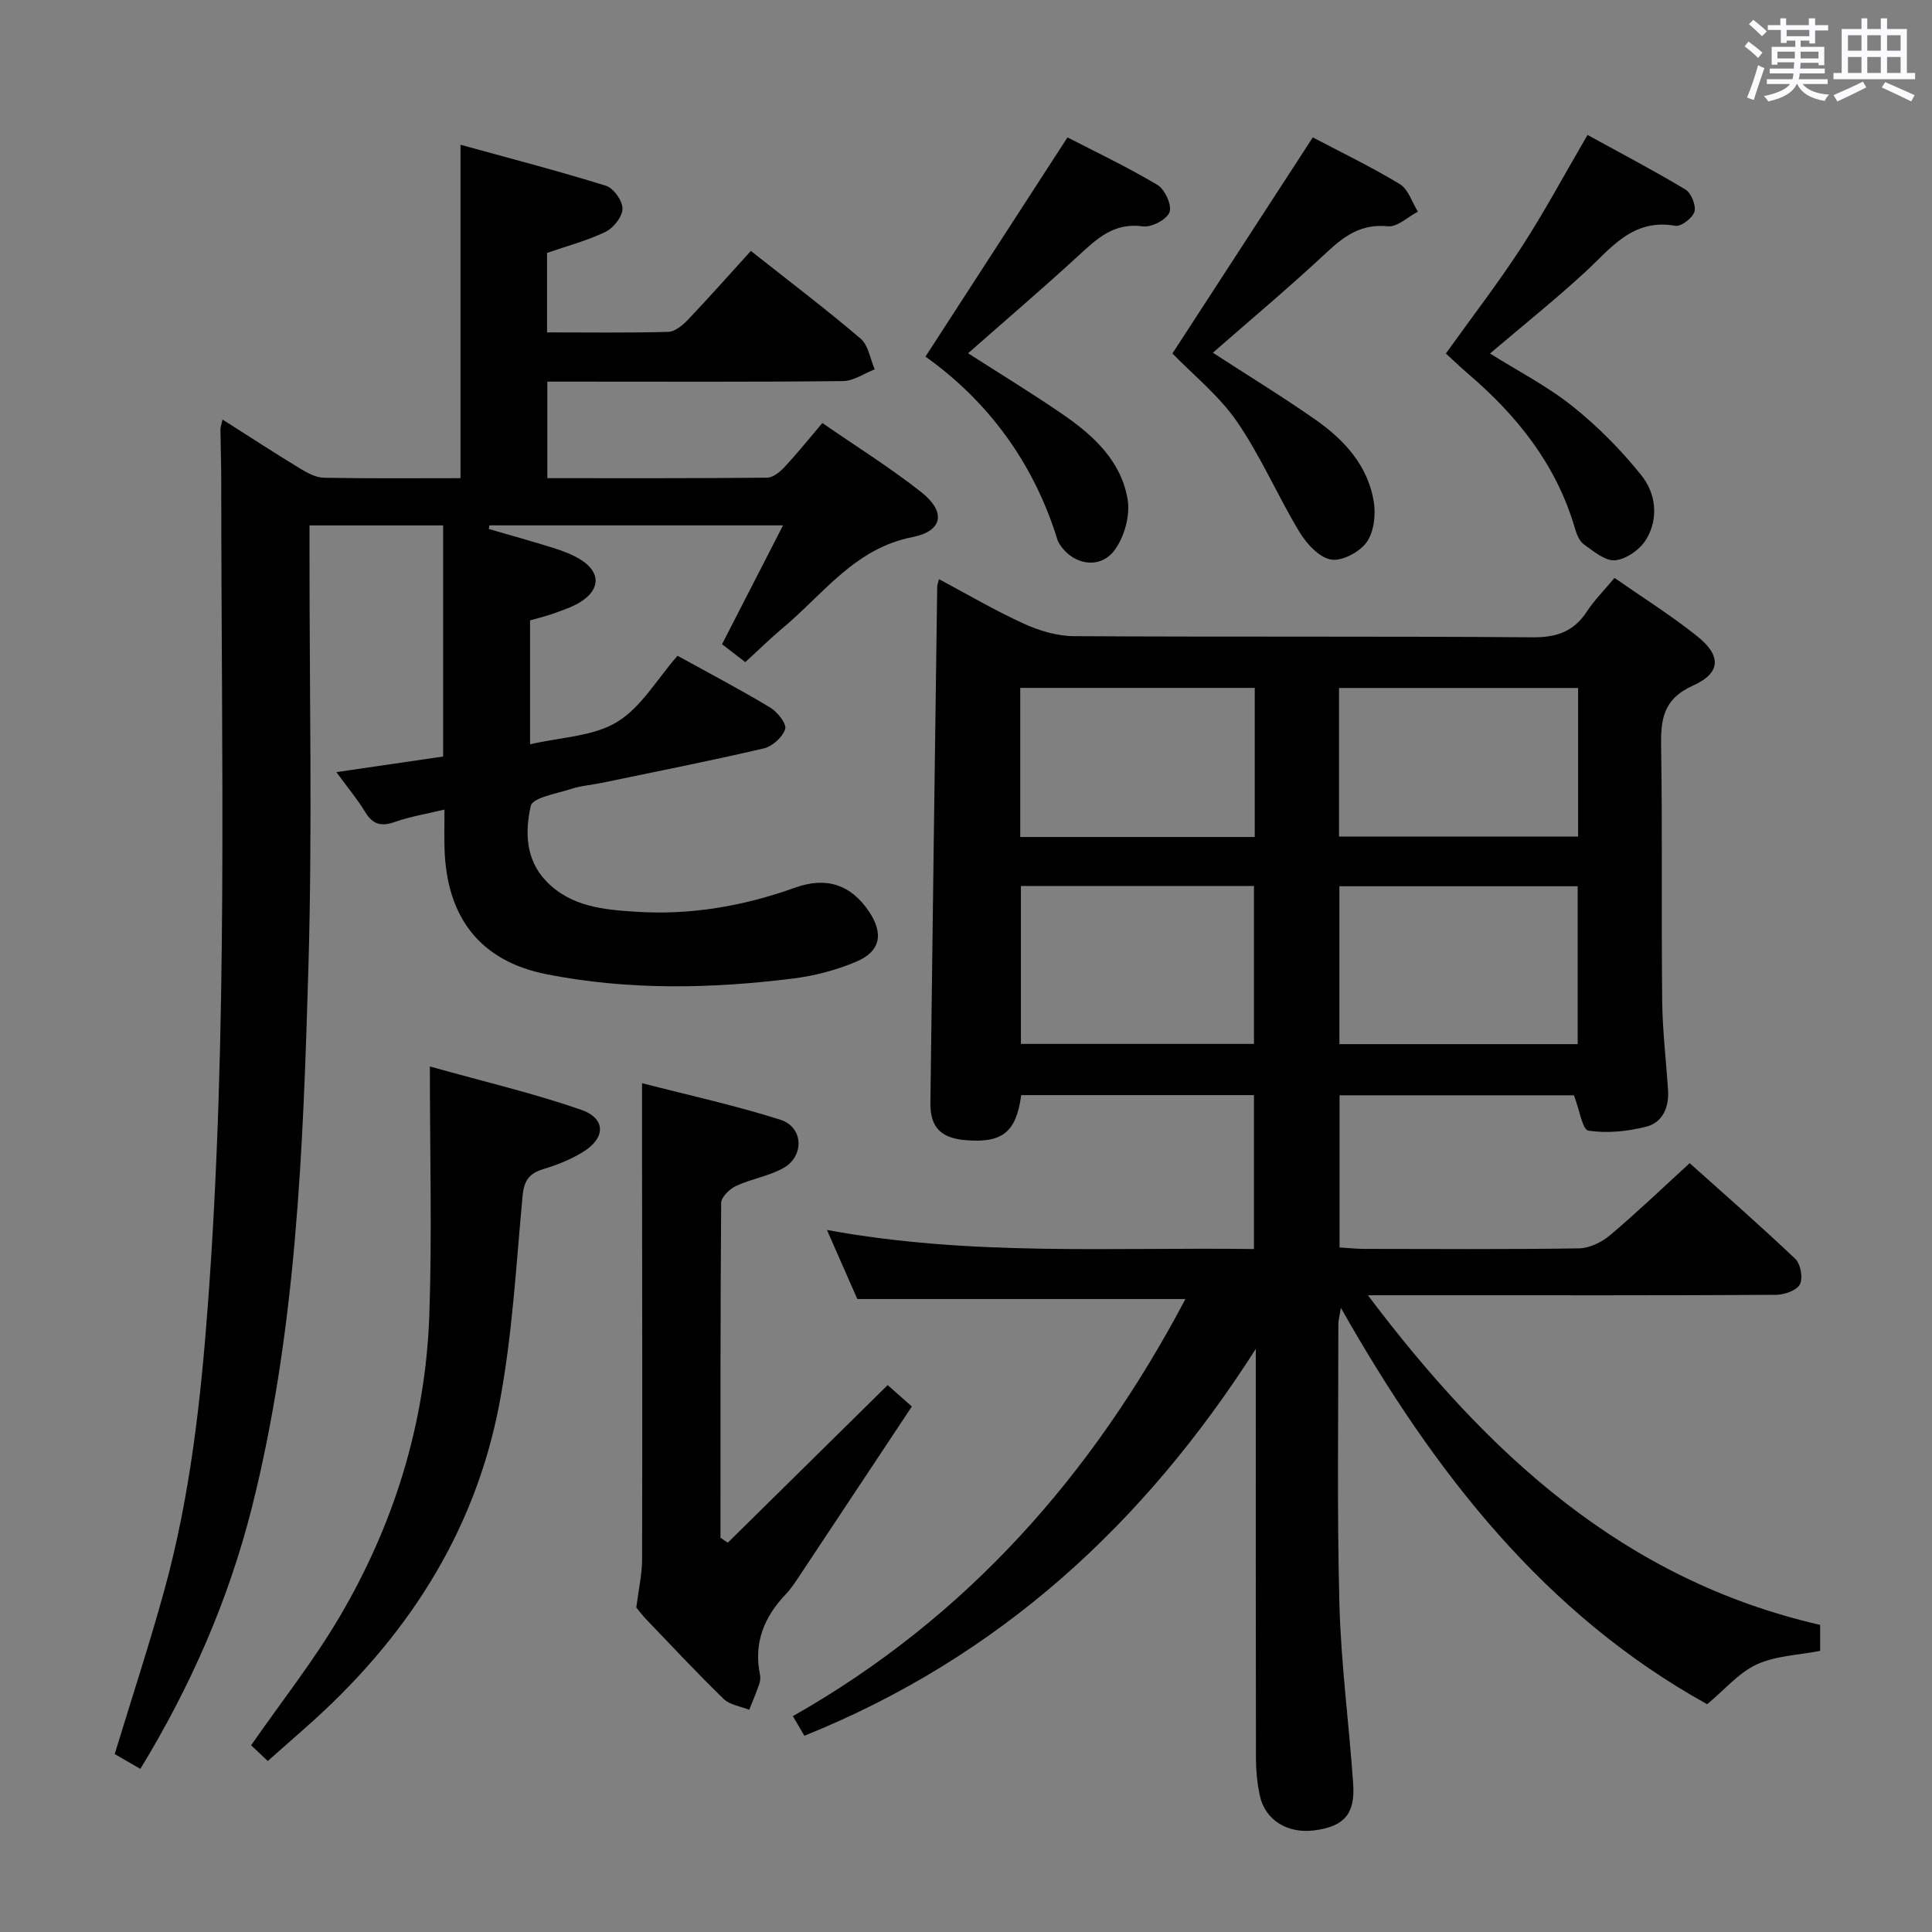 <svg enable-background="new 0 0 400 400" viewBox="0 0 400 400" xmlns="http://www.w3.org/2000/svg"><rect x="0" y="0" width="400" height="400" fill="#808080" stroke="none"/><path d="m361.2 9.6.8-1c.9.7 1.9 1.4 2.9 2.3l-.9 1.1c-1-1-2-1.8-2.8-2.4zm.5 10.6c.9-2.1 1.6-4.3 2.3-6.7.4.2.8.4 1.3.6-.7 2.1-1.5 4.3-2.2 6.6zm.4-15.2.9-.9c1 .8 2 1.6 2.8 2.4l-1 1c-.9-.9-1.8-1.7-2.7-2.5zm12.5-1.2h1.2v1.4h2.7v1.1h-2.7v2.7h-1.2v-.6h-1.8v1.3h4.9v3.8h-1.2v-.5h-3.7c0 .4-.1.9-.1 1.2h5.1v1h-5.2c0 .5-.1.9-.2 1.2h6v1h-5.2c1.1 1.3 2.9 2 5.5 2.2-.4.4-.7.8-.9 1.3-2.9-.5-4.8-1.6-5.7-3.5h-.1c-.8 1.7-2.7 2.9-5.9 3.6-.2-.4-.6-.8-.9-1.1 2.8-.6 4.6-1.4 5.4-2.5h-4.8v-1h5.3c.1-.3.2-.7.2-1.2h-4.9v-1h5c0-.4 0-.8.1-1.3h-3.5v.5h-1.2v-3.7h4.9v-1.3h-1.8v.5h-1.2v-2.7h-2.7v-1h2.6v-1.4h1.2v1.4h4.7v-1.4zm-6.6 8.3h3.6c0-.4 0-.9 0-1.4h-3.6zm1.9-4.6h4.7v-1.3h-4.7zm6.6 3.2h-3.7v1.4h3.7z" fill="#fbfafc"/><path d="m385.3 3.8h1.3v2.2h2.8v-2.2h1.3v2.2h4.1v9.1h1.7v1.3h-16.9v-1.3h1.7v-9.1h4.1v-2.2zm.4 13.1.7 1.2c-1.8.9-3.8 1.9-6 2.9-.2-.4-.5-.8-.8-1.3 2.3-1 4.3-1.9 6.1-2.8zm-3.1-6.4h2.8v-3.2h-2.8zm0 4.6h2.8v-3.3h-2.8zm4-4.6h2.8v-3.2h-2.8zm0 4.6h2.8v-3.3h-2.8zm3.7 1.9c2.1.9 4.1 1.8 6.1 2.7l-.7 1.3c-2.2-1.1-4.2-2-6.1-2.9zm3.2-9.7h-2.8v3.2h2.8v-3.1zm-2.8 7.8h2.8v-3.3h-2.8z" fill="#fbfafc"/><g fill="#010000"><path d="m260 279.27c-23.12 36.23-53.15 63.87-93.46 80.1-.77-1.31-1.42-2.41-2.39-4.06 36.05-20.42 62.09-50.02 81.28-86.36-22.81 0-45.01 0-67.93 0-1.69-3.84-3.74-8.5-6.29-14.3 29.79 5.48 58.93 3.55 88.41 3.95 0-10.77 0-21.16 0-31.87-16.05 0-32.13 0-48.19 0-1.03 7.71-3.92 9.99-11.61 9.32-5.02-.44-7.25-2.67-7.19-7.72.43-35.63.93-71.27 1.41-106.9 0-.31.15-.62.37-1.52 5.93 3.16 11.62 6.51 17.59 9.23 3.18 1.45 6.86 2.55 10.32 2.57 31.66.19 63.32-.01 94.98.24 4.99.04 8.53-1.19 11.25-5.35 1.54-2.34 3.56-4.36 5.72-6.95 5.83 4.07 11.71 7.75 17.1 12.06 5.02 4.01 5 7.59-.83 10.22-6.36 2.87-6.72 7.18-6.62 12.94.28 17.49.03 34.99.22 52.49.07 6.14.82 12.27 1.21 18.41.23 3.53-1.16 6.65-4.52 7.5-3.86.98-8.09 1.4-11.97.82-1.23-.19-1.86-4.38-2.99-7.32-15.6 0-31.98 0-48.53 0v31.5c1.85.11 3.47.3 5.08.3 14.83.02 29.66.12 44.49-.11 2.17-.03 4.69-1.26 6.41-2.7 5.47-4.61 10.65-9.58 16.51-14.94 6.7 6.01 14.43 12.75 21.86 19.81 1.11 1.05 1.64 4.01.95 5.3-.68 1.27-3.23 2.14-4.97 2.15-23.33.14-46.66.09-69.99.09-4.32 0-8.65 0-14.47 0 24.76 32.83 52.89 58.89 93.63 68.25v5.37c-4.52.89-9.22 1.01-13.14 2.82-3.72 1.72-6.61 5.21-10.25 8.23-33.51-18.56-56.48-47.85-75.83-82.06-.31 1.91-.53 2.61-.53 3.32.02 19.33-.29 38.67.22 57.99.33 12.44 2 24.84 2.85 37.27.43 6.26-1.92 8.8-8.04 9.6-5.61.73-10.24-2.16-11.32-7.32-.5-2.42-.76-4.93-.77-7.41-.05-28.31-.03-56.63-.03-84.96zm17.31-63.09h49.33c0-11.16 0-21.9 0-32.69-16.61 0-32.85 0-49.33 0zm-65.94-32.75v32.7h48.25c0-11.18 0-21.9 0-32.7-16.27 0-32.17 0-48.25 0zm65.86-10.23h49.5c0-10.48 0-20.57 0-30.76-16.63 0-32.98 0-49.5 0zm-17.45-30.78c-16.46 0-32.47 0-48.55 0v30.87h48.55c0-10.36 0-20.44 0-30.87z"/><path d="m29.06 366.23c-2.08-1.21-3.76-2.17-5.31-3.07 3.52-11.57 7.2-22.73 10.31-34.06 5.3-19.28 7.5-39.05 8.98-58.97 4.23-56.7 2.76-113.48 2.77-170.24 0-3.66-.13-7.32-.17-10.98 0-.47.19-.95.43-2.05 5.49 3.49 10.72 6.9 16.05 10.14 1.5.91 3.28 1.88 4.95 1.91 9.33.18 18.65.09 28.27.09 0-22.77 0-45.29 0-69.03 10.23 2.82 20.26 5.42 30.14 8.5 1.56.49 3.43 3.13 3.4 4.75-.03 1.66-1.87 3.99-3.51 4.78-3.84 1.85-8.04 2.95-12.11 4.36v16.46c8.53 0 16.82.12 25.1-.11 1.38-.04 2.97-1.35 4.04-2.48 4.36-4.58 8.55-9.32 13.06-14.28 8.31 6.57 15.7 12.17 22.74 18.18 1.6 1.37 1.97 4.19 2.9 6.34-2.19.85-4.38 2.41-6.58 2.43-18.49.2-36.99.11-55.48.11-1.8 0-3.61 0-5.72 0v19.99c15.27 0 30.39.05 45.5-.1 1.22-.01 2.65-1.18 3.59-2.18 2.6-2.79 4.99-5.77 7.85-9.14 6.95 4.81 13.98 9.19 20.45 14.29 5.2 4.1 4.53 8.09-1.81 9.33-11.95 2.35-18.45 11.82-26.85 18.83-2.55 2.13-4.91 4.47-7.74 7.06-1.63-1.26-3.14-2.42-4.82-3.71 4.19-8.16 8.25-16.07 12.63-24.61-20.85 0-40.83 0-60.8 0-.04.25-.08.5-.12.75 4.54 1.32 9.09 2.58 13.6 4 1.89.6 3.8 1.33 5.46 2.38 4.05 2.54 4.08 6.05.06 8.64-1.65 1.06-3.59 1.71-5.46 2.39-1.68.62-3.44 1.03-5.12 1.52v25.65c6.35-1.48 13.03-1.61 17.98-4.6 5-3.01 8.28-8.86 12.56-13.73 6.5 3.59 12.95 6.97 19.18 10.72 1.49.9 3.44 3.35 3.1 4.44-.52 1.68-2.65 3.61-4.43 4.02-11.14 2.6-22.37 4.81-33.57 7.14-2.11.44-4.31.59-6.35 1.26-2.96.96-7.94 1.79-8.32 3.51-1.18 5.22-1.13 11 3.1 15.47 5.12 5.43 12.05 6.02 18.83 6.45 11.25.71 22.16-1.19 32.79-5 6.55-2.35 11.56-.57 15.26 4.87 3.13 4.61 2.47 8.32-2.62 10.47-4.07 1.72-8.51 2.89-12.89 3.45-17.07 2.15-34.22 2.48-51.15-.85-13.89-2.73-20.82-11.9-21.18-26.22-.06-2.31-.01-4.63-.01-7.89-3.73.9-7.07 1.44-10.22 2.55-2.81.99-4.59.6-6.18-2.02-1.62-2.67-3.65-5.1-5.98-8.28 7.68-1.12 14.79-2.16 22.11-3.23 0-16.01 0-31.78 0-47.85-9.15 0-18.21 0-27.67 0v5.76c-.02 28.49.6 57-.22 85.47-1.09 37.68-2.46 75.42-11.75 112.26-4.81 18.94-12.54 36.71-23.05 53.96z"/><path d="m150.68 319.4c10.96-10.81 21.93-21.62 33.1-32.63 1.37 1.21 2.83 2.5 5.01 4.43-7.71 11.62-15.39 23.21-23.09 34.8-.92 1.38-1.82 2.82-2.96 4.01-4.52 4.72-6.75 10.12-5.39 16.72.13.62.04 1.37-.17 1.98-.62 1.78-1.36 3.52-2.06 5.28-1.79-.72-4-.99-5.28-2.23-5.48-5.32-10.7-10.91-15.99-16.43-.92-.96-1.71-2.03-2.11-2.52.46-3.68 1.19-6.81 1.2-9.95.07-27.81.01-55.62-.01-83.43 0-4.78 0-9.55 0-15.17 9.31 2.41 19.11 4.55 28.64 7.57 4.82 1.53 5.01 7.61.54 10.05-3 1.64-6.58 2.2-9.71 3.65-1.33.62-3.08 2.3-3.09 3.52-.18 23.11-.14 46.23-.14 69.34.51.32 1.01.67 1.51 1.01z"/><path d="m55.44 364.6c-1.47-1.39-2.66-2.52-3.45-3.26 6.34-9.12 12.84-17.34 18.14-26.29 11.43-19.31 17.98-40.35 18.76-62.83.57-16.59.11-33.21.11-51.42 11.49 3.22 21.59 5.58 31.32 8.97 5.17 1.8 5.1 5.85.34 8.76-2.51 1.54-5.35 2.67-8.18 3.52-2.97.89-4 2.46-4.29 5.59-1.34 14.36-2.11 28.86-4.8 42.99-5.15 27.12-19.66 49.08-40.26 67.17-2.47 2.19-4.93 4.37-7.69 6.8z"/><path d="m299.35 73.19c5.46-7.62 10.85-14.61 15.64-21.98 4.7-7.23 8.78-14.86 13.69-23.27 6.58 3.61 13.54 7.26 20.26 11.29 1.2.72 2.24 3.29 1.88 4.59-.37 1.3-2.77 3.14-3.96 2.93-8.94-1.59-13.4 4.76-18.85 9.75-6.22 5.7-12.81 10.98-19.52 16.69 5.73 3.6 11.83 6.73 17.08 10.92 5.24 4.18 10.07 9.07 14.26 14.3 2.99 3.72 3.62 8.86 1.04 13.2-1.24 2.09-4.1 4.14-6.42 4.39-2.06.22-4.54-1.87-6.56-3.32-.96-.69-1.5-2.2-1.86-3.45-3.86-13.08-11.94-23.21-22.13-31.89-1.49-1.28-2.92-2.66-4.55-4.15z"/><path d="m271.8 28.45c5.49 2.89 11.92 5.99 18.01 9.66 1.76 1.06 2.53 3.76 3.75 5.71-2.08 1.08-4.27 3.23-6.22 3.03-5.43-.55-8.92 1.91-12.6 5.35-7.61 7.11-15.61 13.81-23.63 20.83 7.12 4.62 14.31 9.02 21.21 13.84 5.99 4.18 10.9 9.53 12.11 17.02.44 2.72.02 6.31-1.51 8.41-1.48 2.03-5.13 3.96-7.38 3.54-2.48-.46-5.05-3.29-6.52-5.73-4.52-7.49-7.99-15.66-12.93-22.83-3.71-5.39-9.06-9.66-13.35-14.1 9.53-14.65 19.15-29.47 29.06-44.73z"/><path d="m191.61 73.83c9.98-15.4 19.44-30 29.4-45.38 5.6 2.89 12.28 6.06 18.62 9.83 1.54.92 3.05 4.22 2.51 5.65-.58 1.53-3.75 3.19-5.52 2.94-5.97-.85-9.48 2.52-13.32 6.05-7.44 6.83-15.12 13.39-22.87 20.22 6.45 4.14 13.09 8.18 19.49 12.57 6.43 4.4 12.24 9.73 13.55 17.74.54 3.3-.68 7.68-2.68 10.42-3.08 4.22-8.95 3.05-11.6-1.53-.08-.14-.16-.29-.21-.45-4.91-15.98-14.32-28.75-27.37-38.06z"/></g></svg>